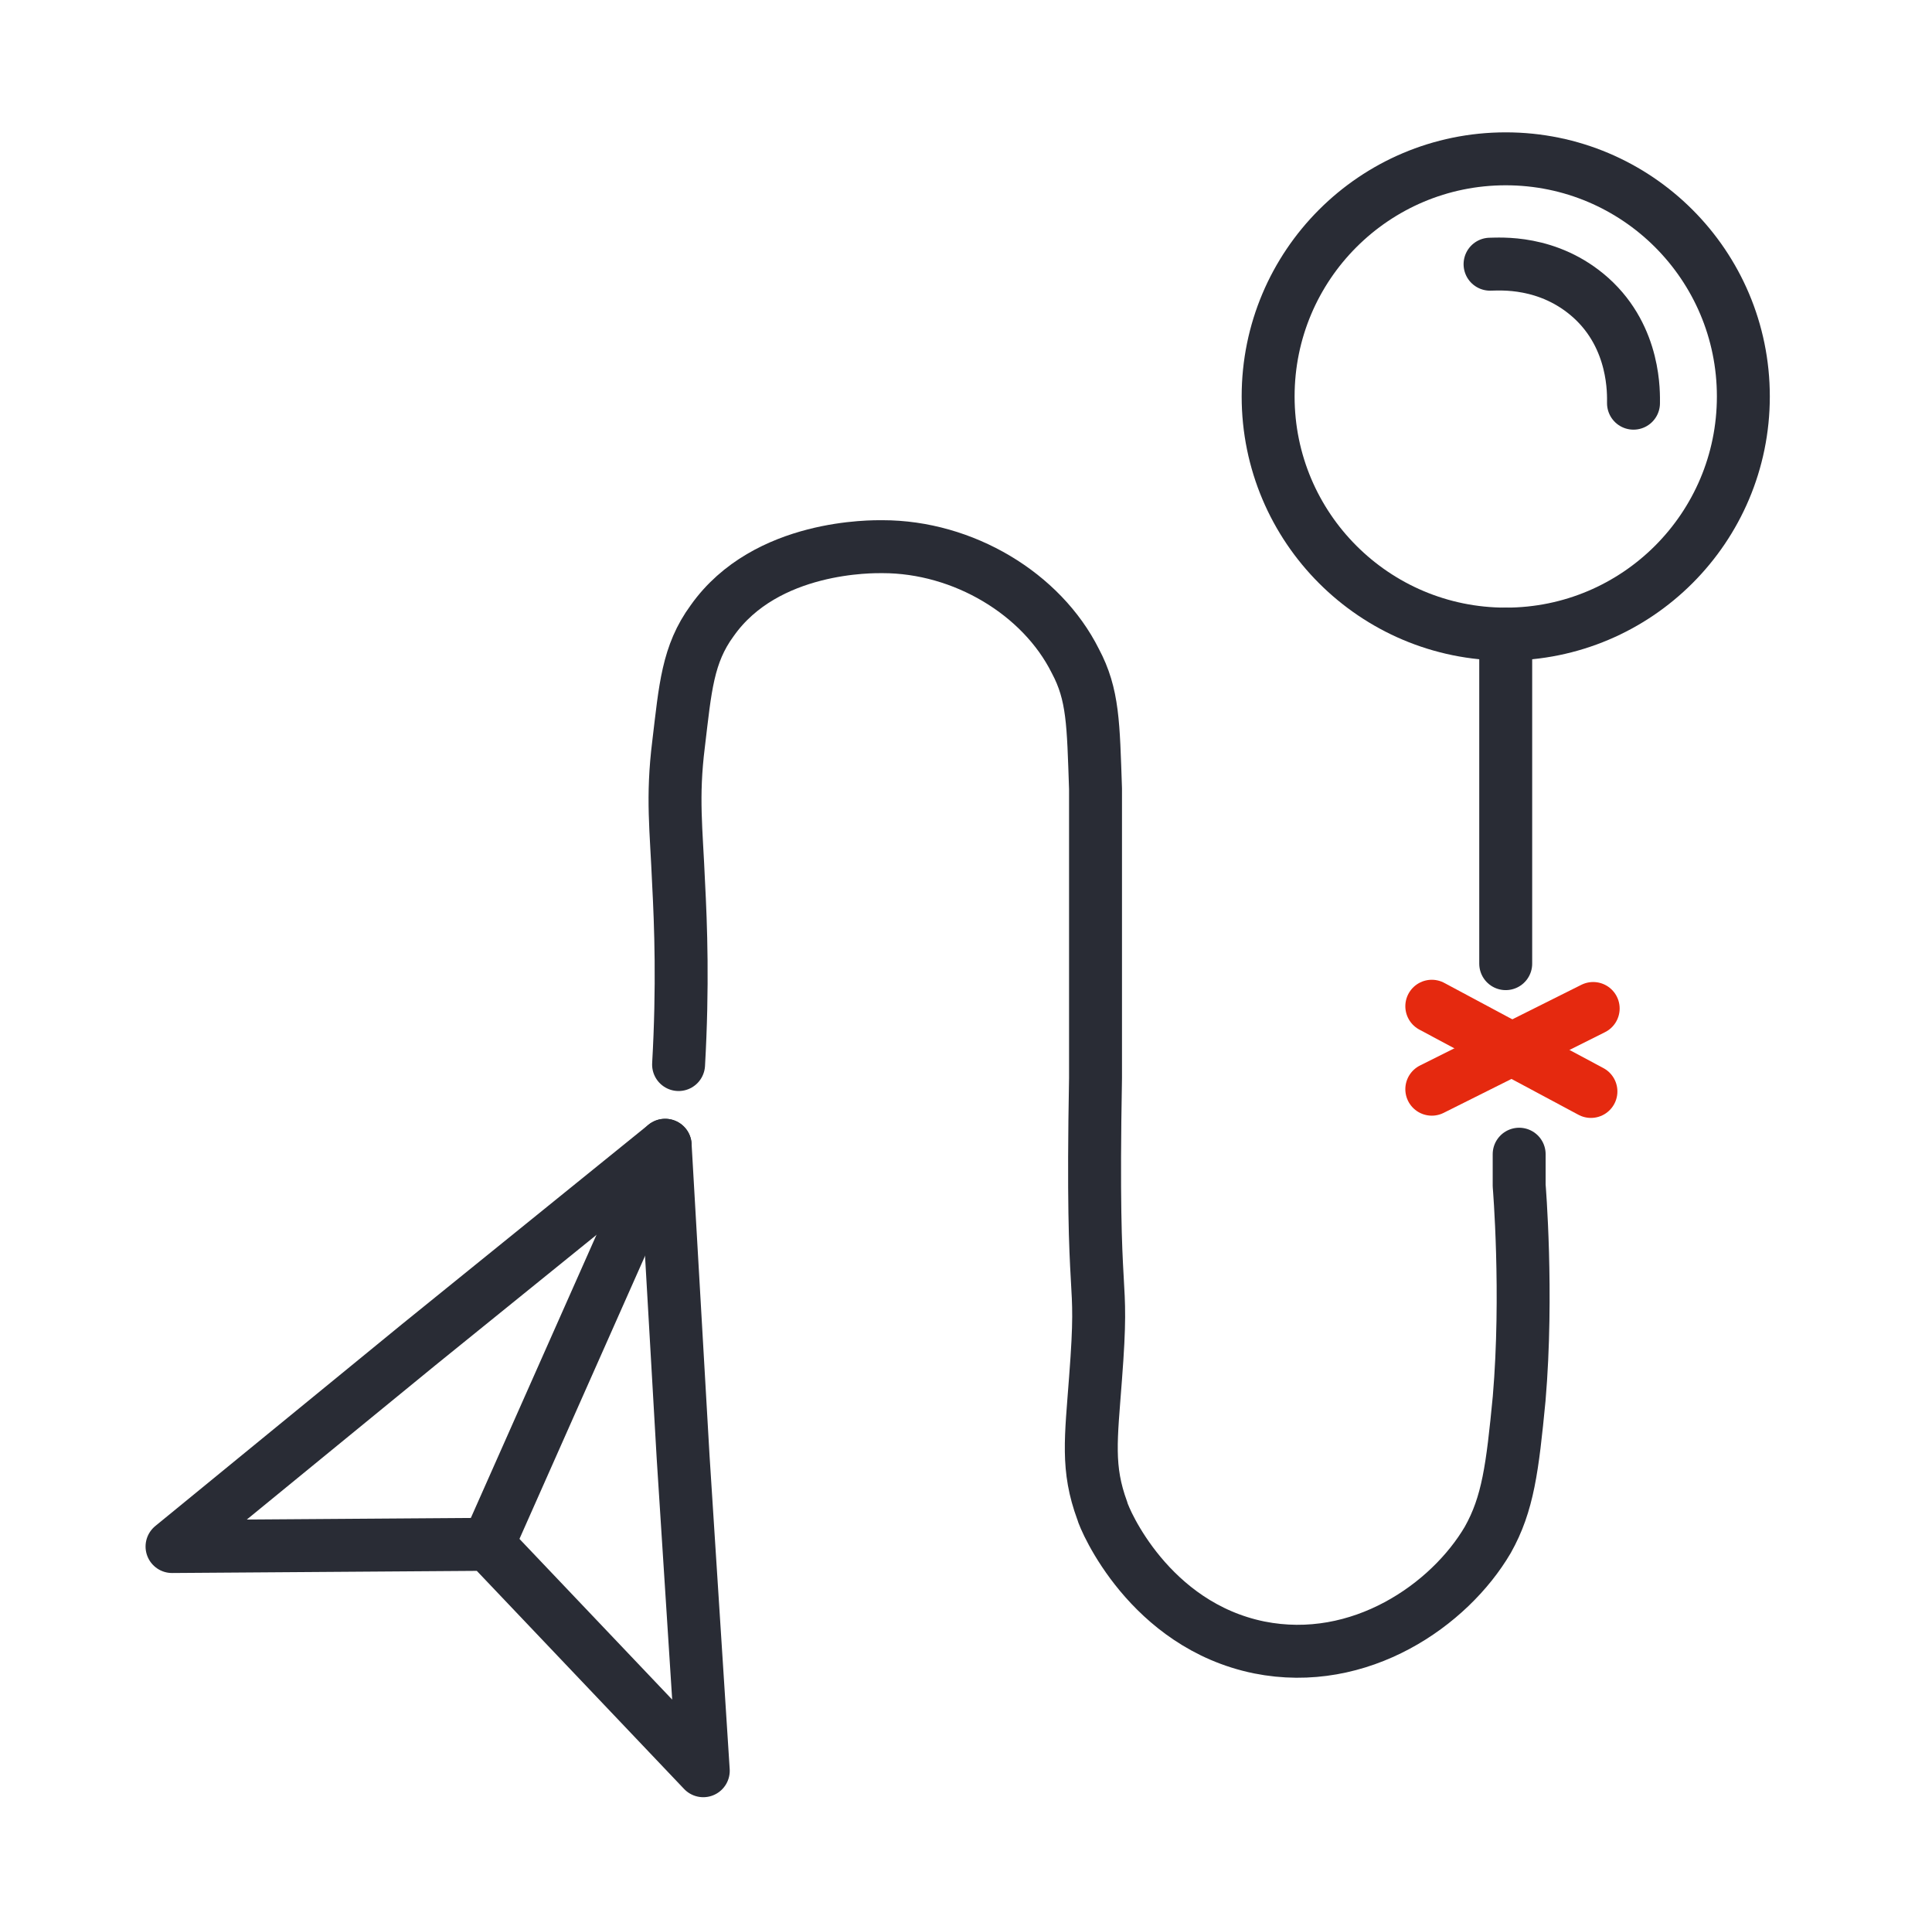 <svg width="73" height="72" viewBox="0 0 73 72" fill="none" xmlns="http://www.w3.org/2000/svg">
<path d="M18.442 58.343L6.5 58.427L15.817 50.805L25.133 43.267L25.811 55.039L26.573 66.897L18.442 58.343Z" stroke="#292C35" stroke-width="2" stroke-linecap="round" stroke-linejoin="round"/>
<path d="M25.134 43.267L18.443 58.343" stroke="#292C35" stroke-width="2" stroke-linecap="round" stroke-linejoin="round"/>
<path d="M25.64 40.218C25.809 37.253 25.725 34.966 25.64 33.357C25.555 31.324 25.386 30.139 25.64 28.106C25.894 25.988 25.979 24.718 26.91 23.448C28.943 20.568 33.009 20.653 33.347 20.653C36.397 20.653 39.361 22.431 40.631 24.972C41.309 26.243 41.309 27.344 41.394 29.8C41.394 34.458 41.394 36.83 41.394 40.726C41.224 50.042 41.732 47.671 41.394 52.075C41.224 54.362 41.055 55.463 41.648 57.072C41.732 57.411 43.426 61.392 47.577 62.239C51.388 63.001 54.776 60.63 56.216 58.173C56.978 56.818 57.147 55.463 57.401 52.837C57.74 48.857 57.401 44.791 57.401 44.791C57.401 44.452 57.401 44.368 57.401 43.605" stroke="#292C35" stroke-width="2" stroke-linecap="round" stroke-linejoin="round"/>
<path d="M54.1 41.149L60.198 38.1" stroke="#E5290F" stroke-width="2" stroke-miterlimit="10" stroke-linecap="round"/>
<path d="M54.1 38.015L60.113 41.234" stroke="#E5290F" stroke-width="2" stroke-miterlimit="10" stroke-linecap="round"/>
<path d="M56.894 23.956C61.852 23.956 65.872 19.936 65.872 14.978C65.872 10.02 61.852 6 56.894 6C51.935 6 47.916 10.02 47.916 14.978C47.916 19.936 51.935 23.956 56.894 23.956Z" stroke="#292C35" stroke-width="2" stroke-miterlimit="10"/>
<path d="M56.893 36.406V23.956" stroke="#292C35" stroke-width="2" stroke-miterlimit="10" stroke-linecap="round"/>
<path d="M56.301 9.981C56.64 9.981 58.503 9.811 60.112 11.251C61.806 12.776 61.721 14.893 61.721 15.232" stroke="#292C35" stroke-width="2" stroke-miterlimit="10" stroke-linecap="round"/>
</svg>
